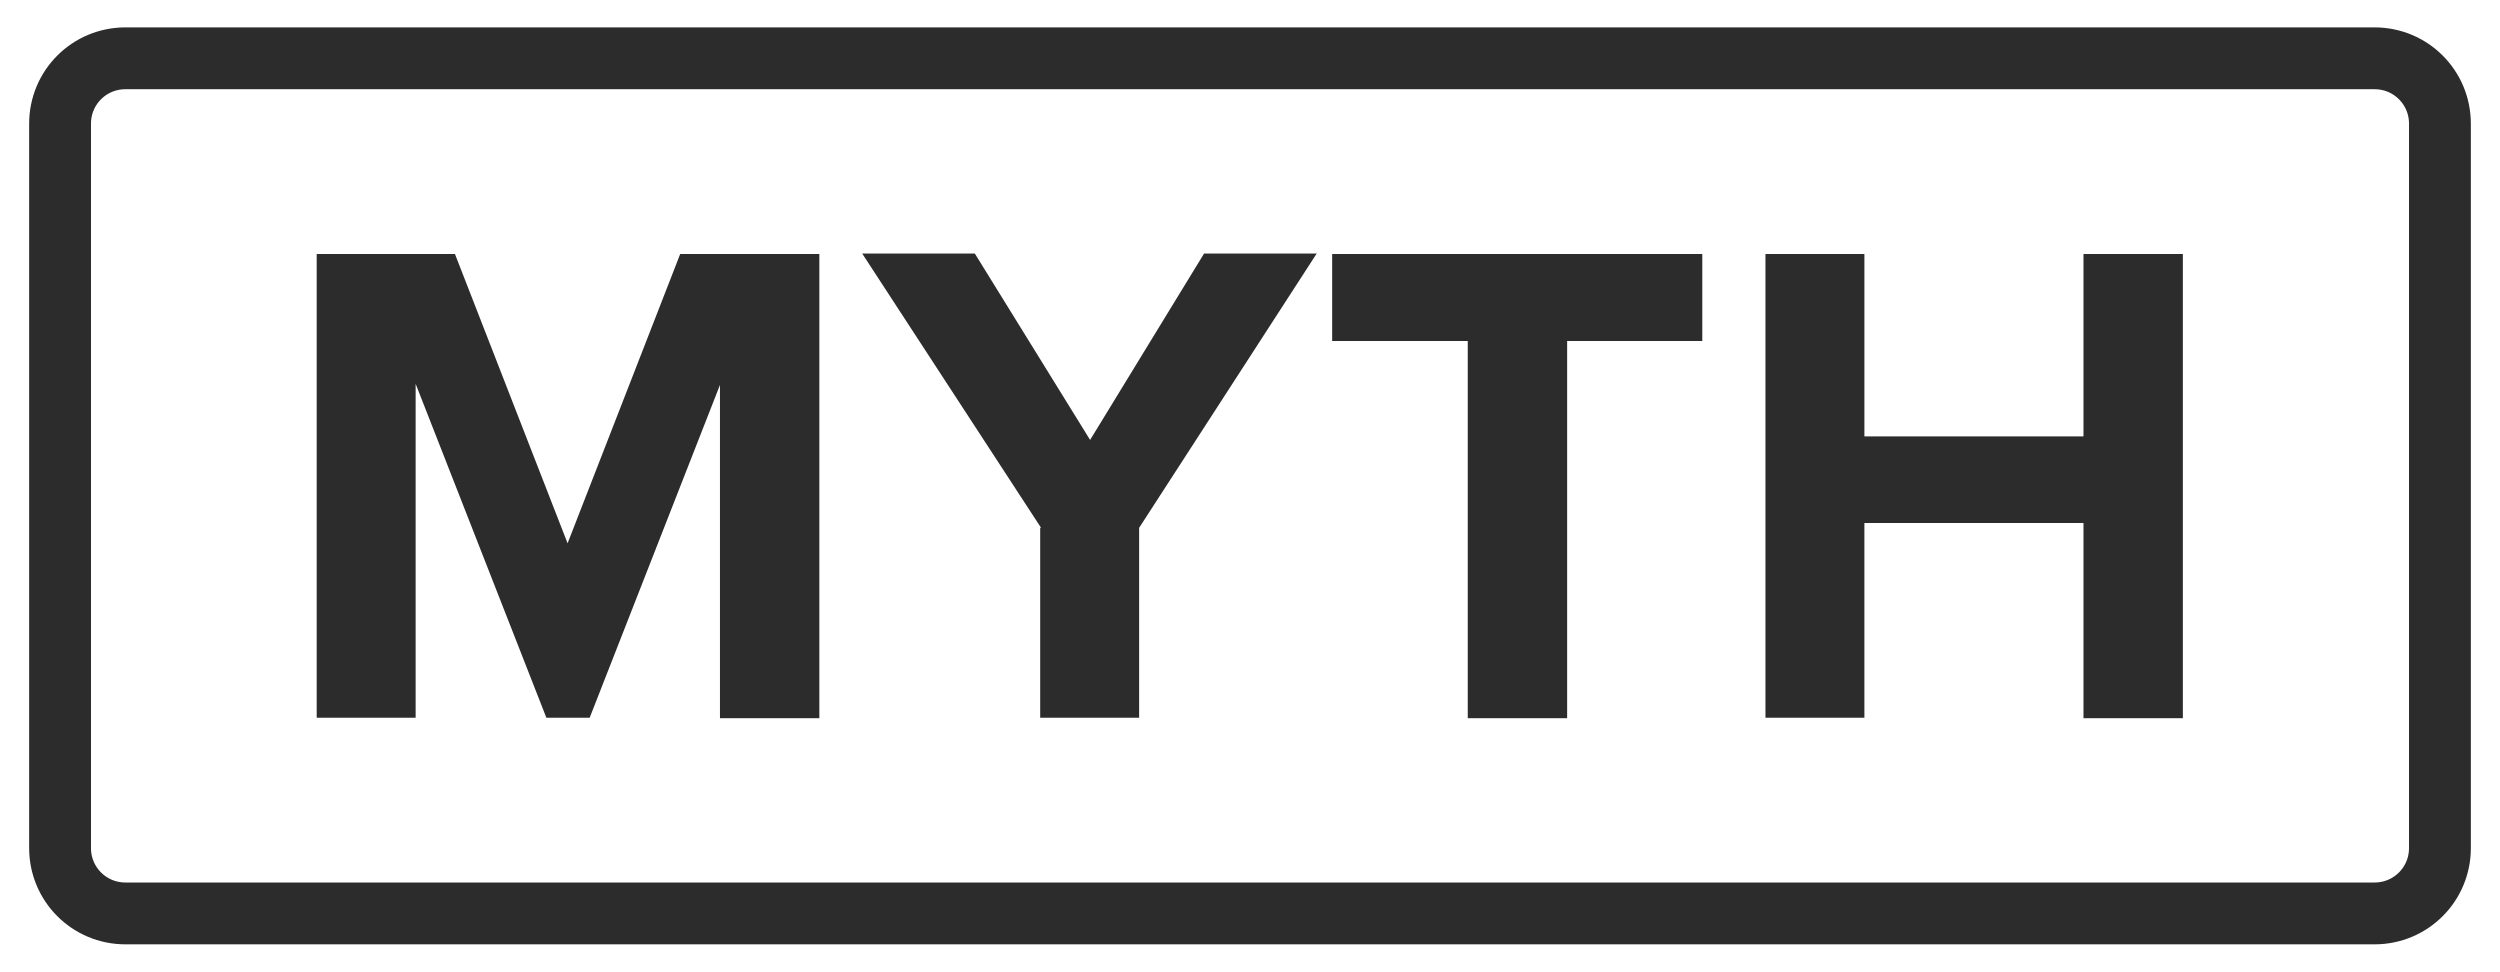 <?xml version="1.0" encoding="utf-8"?>
<!-- Generator: Adobe Illustrator 23.0.1, SVG Export Plug-In . SVG Version: 6.00 Build 0)  -->
<svg version="1.1" id="Layer_1" xmlns="http://www.w3.org/2000/svg" xmlns:xlink="http://www.w3.org/1999/xlink" x="0px" y="0px"
	 viewBox="0 0 566 220" style="enable-background:new 0 0 566 220;" xml:space="preserve">
<style type="text/css">
	.st0{fill:none;stroke:#2C2C2C;stroke-width:14;stroke-miterlimit:10;enable-background:new    ;}
	.st1{enable-background:new    ;}
	.st2{fill:#2C2C2C;}
</style>
<path class="st0" d="M537.6,206.8H28.4c-8.2,0-14.8-6.6-14.8-14.8V28c0-8.2,6.6-14.8,14.8-14.8h509.2c8.2,0,14.8,6.6,14.8,14.8V192
	C552.4,200.2,545.8,206.8,537.6,206.8z"/>
<g class="st1">
	<path class="st2" d="M163.1,86.9l-29.6,75.6h-9.8L94.1,86.9v75.6H71.7V57.5h31.3l25.5,65.5l25.5-65.5h31.5v105.1h-22.5V86.9z"/>
	<path class="st2" d="M235.7,119.5l-40.5-62.1h25.5l26.1,42.2l25.8-42.2h25.5l-40.2,62.1v43h-22.4V119.5z"/>
	<path class="st2" d="M332.3,77.2h-30.7V57.5h83.8v19.7h-30.6v85.4h-22.5V77.2z"/>
	<path class="st2" d="M471.7,118.4h-49.6v44.1h-22.4V57.5h22.4v41.3h49.6V57.5h22.5v105.1h-22.5V118.4z"/>
</g>
</svg>
